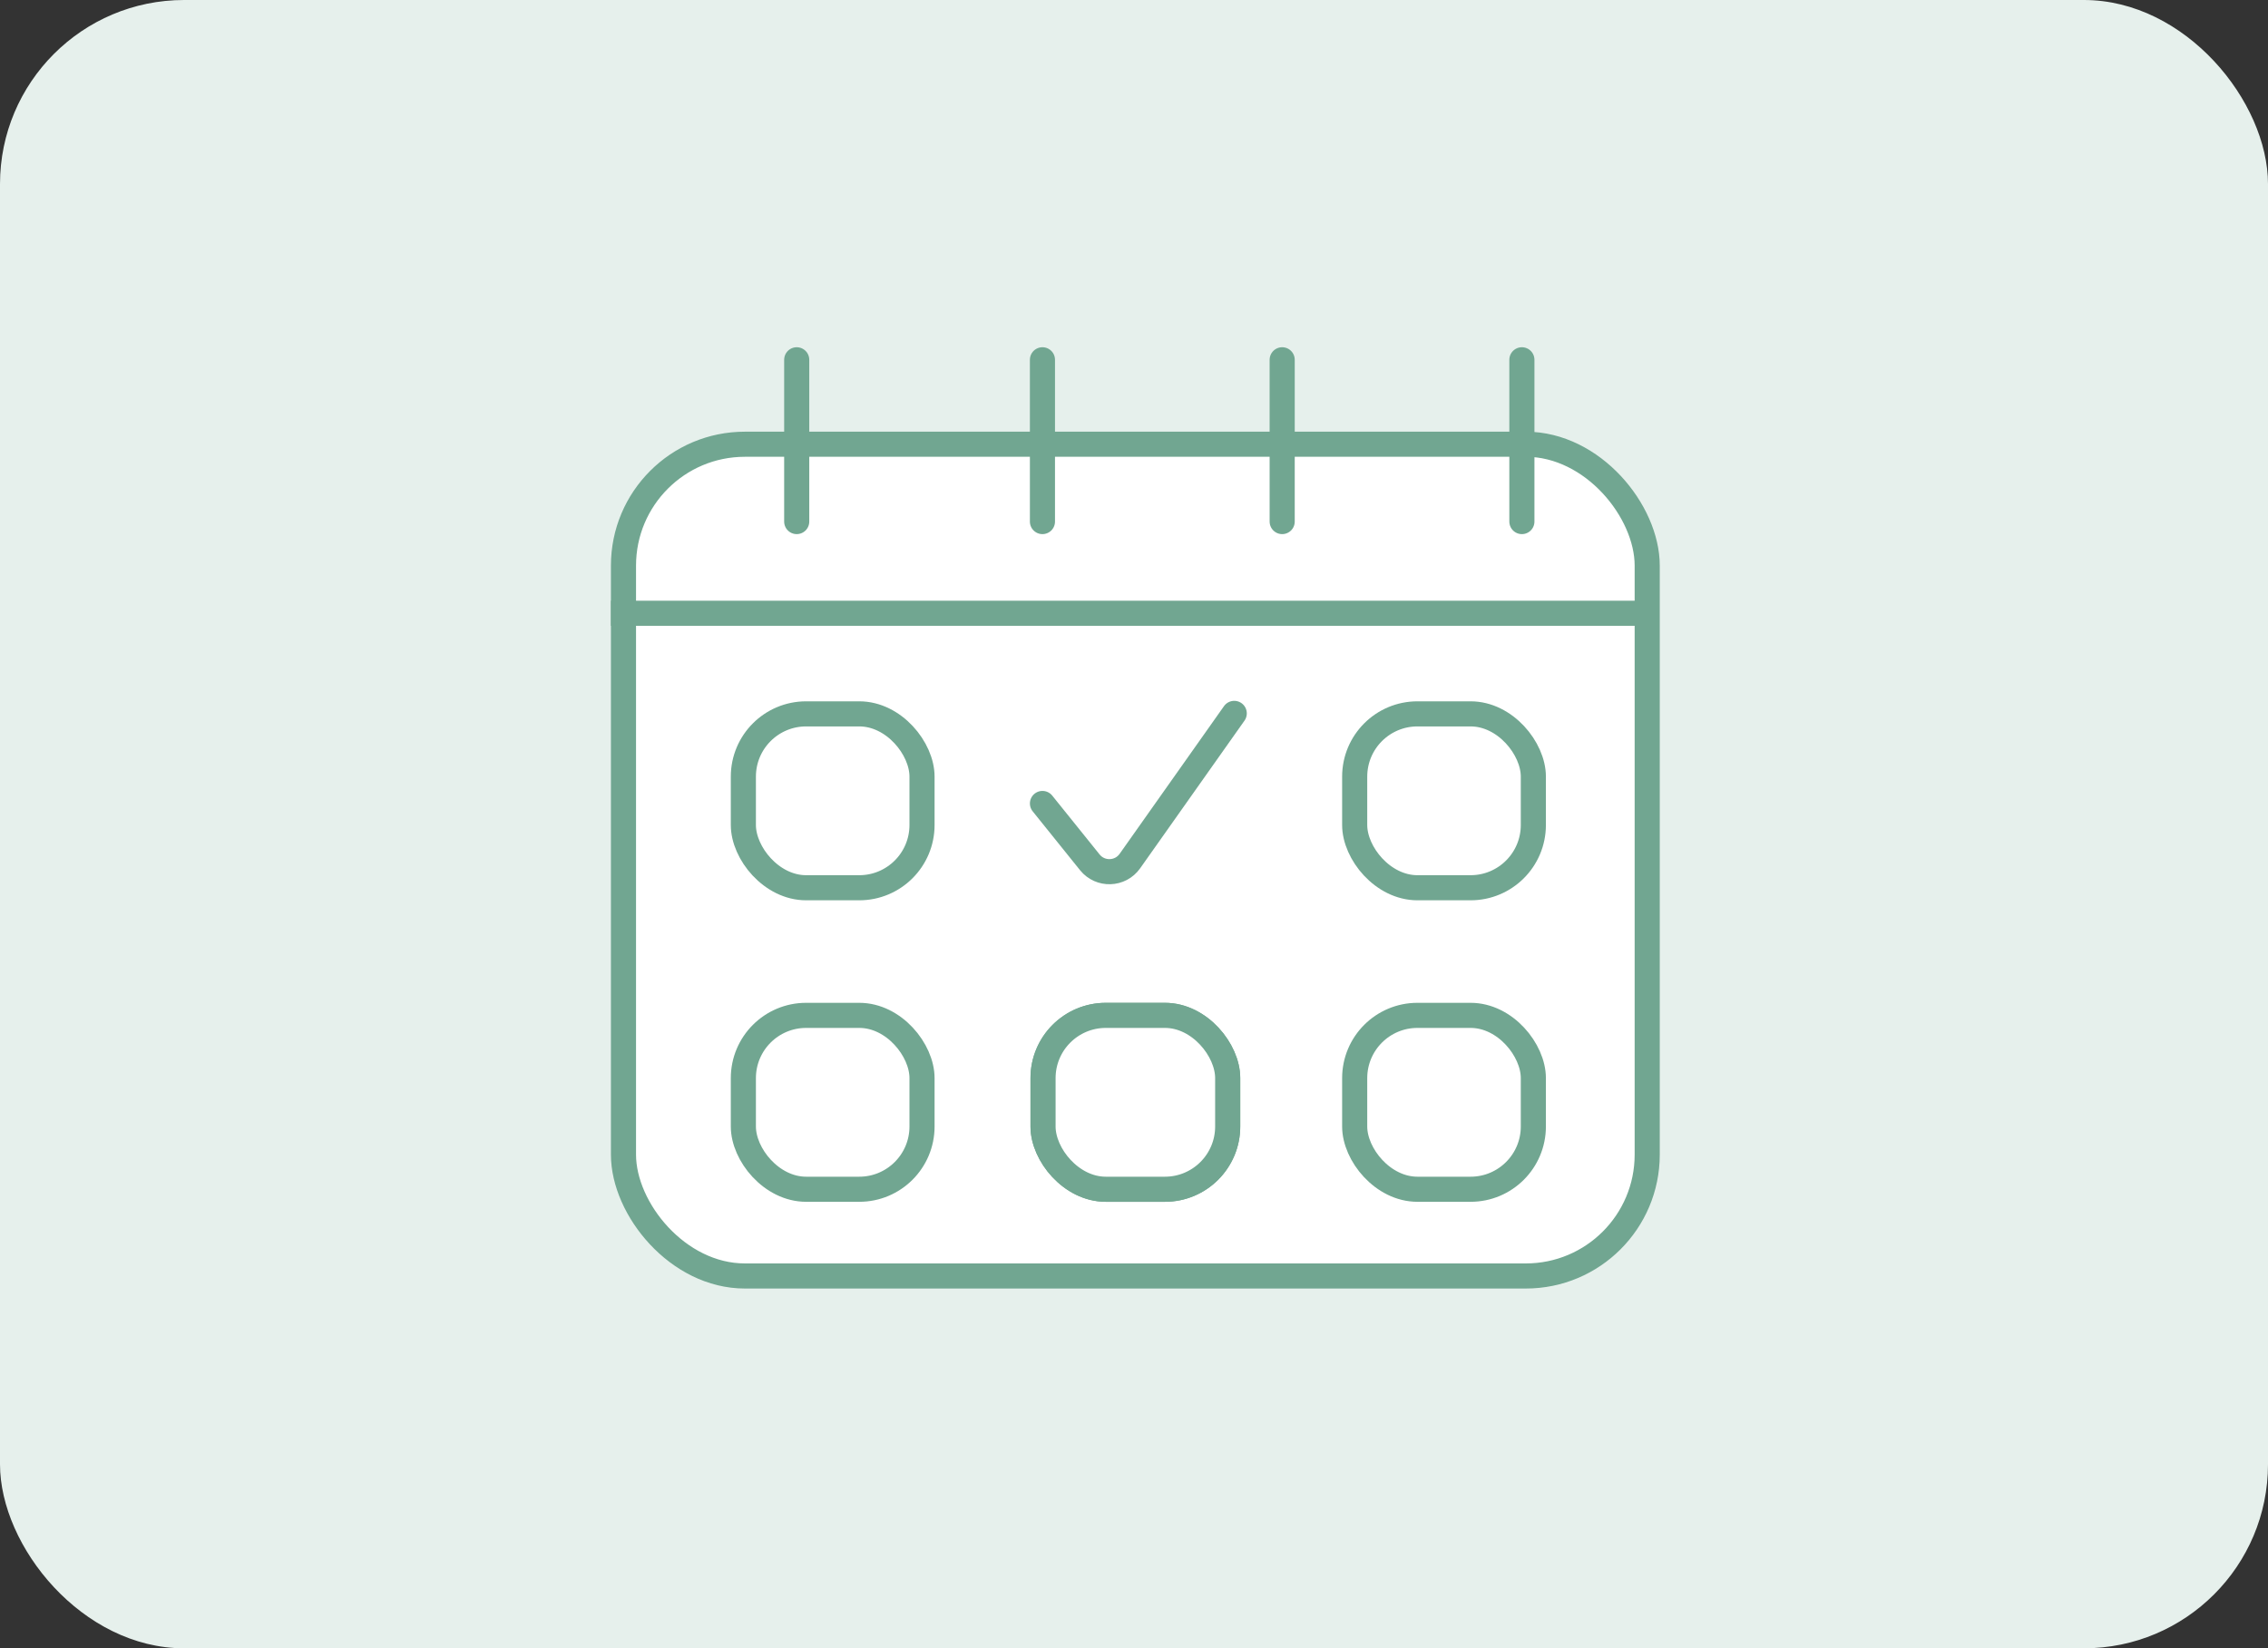 <svg width="271" height="197" viewBox="0 0 271 197" fill="none" xmlns="http://www.w3.org/2000/svg">
<rect x="0" y="0" width="271" height="197" fill="#333333" stroke="none"/>
<rect width="271" height="197" rx="22" fill="#E6F0EC"/>
<rect x="74.499" y="53.094" width="122.323" height="99.406" rx="14.5" fill="white" stroke="#71A691" stroke-width="3"/>
<path d="M95.198 43V62.336" stroke="#71A691" stroke-width="3" stroke-linecap="round"/>
<path d="M124.56 43V62.336" stroke="#71A691" stroke-width="3" stroke-linecap="round"/>
<path d="M153.206 43V62.336" stroke="#71A691" stroke-width="3" stroke-linecap="round"/>
<path d="M181.848 43V62.336" stroke="#71A691" stroke-width="3" stroke-linecap="round"/>
<rect x="88.823" y="85.319" width="21.348" height="20.782" rx="7.5" fill="white" stroke="#71A691" stroke-width="3"/>
<rect x="161.869" y="85.319" width="21.348" height="20.782" rx="7.5" fill="white" stroke="#71A691" stroke-width="3"/>
<rect x="88.823" y="121.353" width="21.348" height="20.782" rx="7.5" fill="white" stroke="#71A691" stroke-width="3"/>
<rect x="124.631" y="121.353" width="22.064" height="20.782" rx="7.5" fill="white" stroke="#71A691" stroke-width="3"/>
<rect x="124.631" y="121.353" width="22.064" height="20.782" rx="7.5" fill="white" stroke="#71A691" stroke-width="3"/>
<rect x="161.869" y="121.353" width="21.348" height="20.782" rx="7.5" fill="white" stroke="#71A691" stroke-width="3"/>
<path d="M124.562 96.027L130.22 103.061C131.469 104.614 133.858 104.539 135.008 102.912L147.478 85.261" stroke="#71A691" stroke-width="3" stroke-linecap="round"/>
<path d="M72.999 73.295L197.605 73.295" stroke="#71A691" stroke-width="3"/>
</svg>
